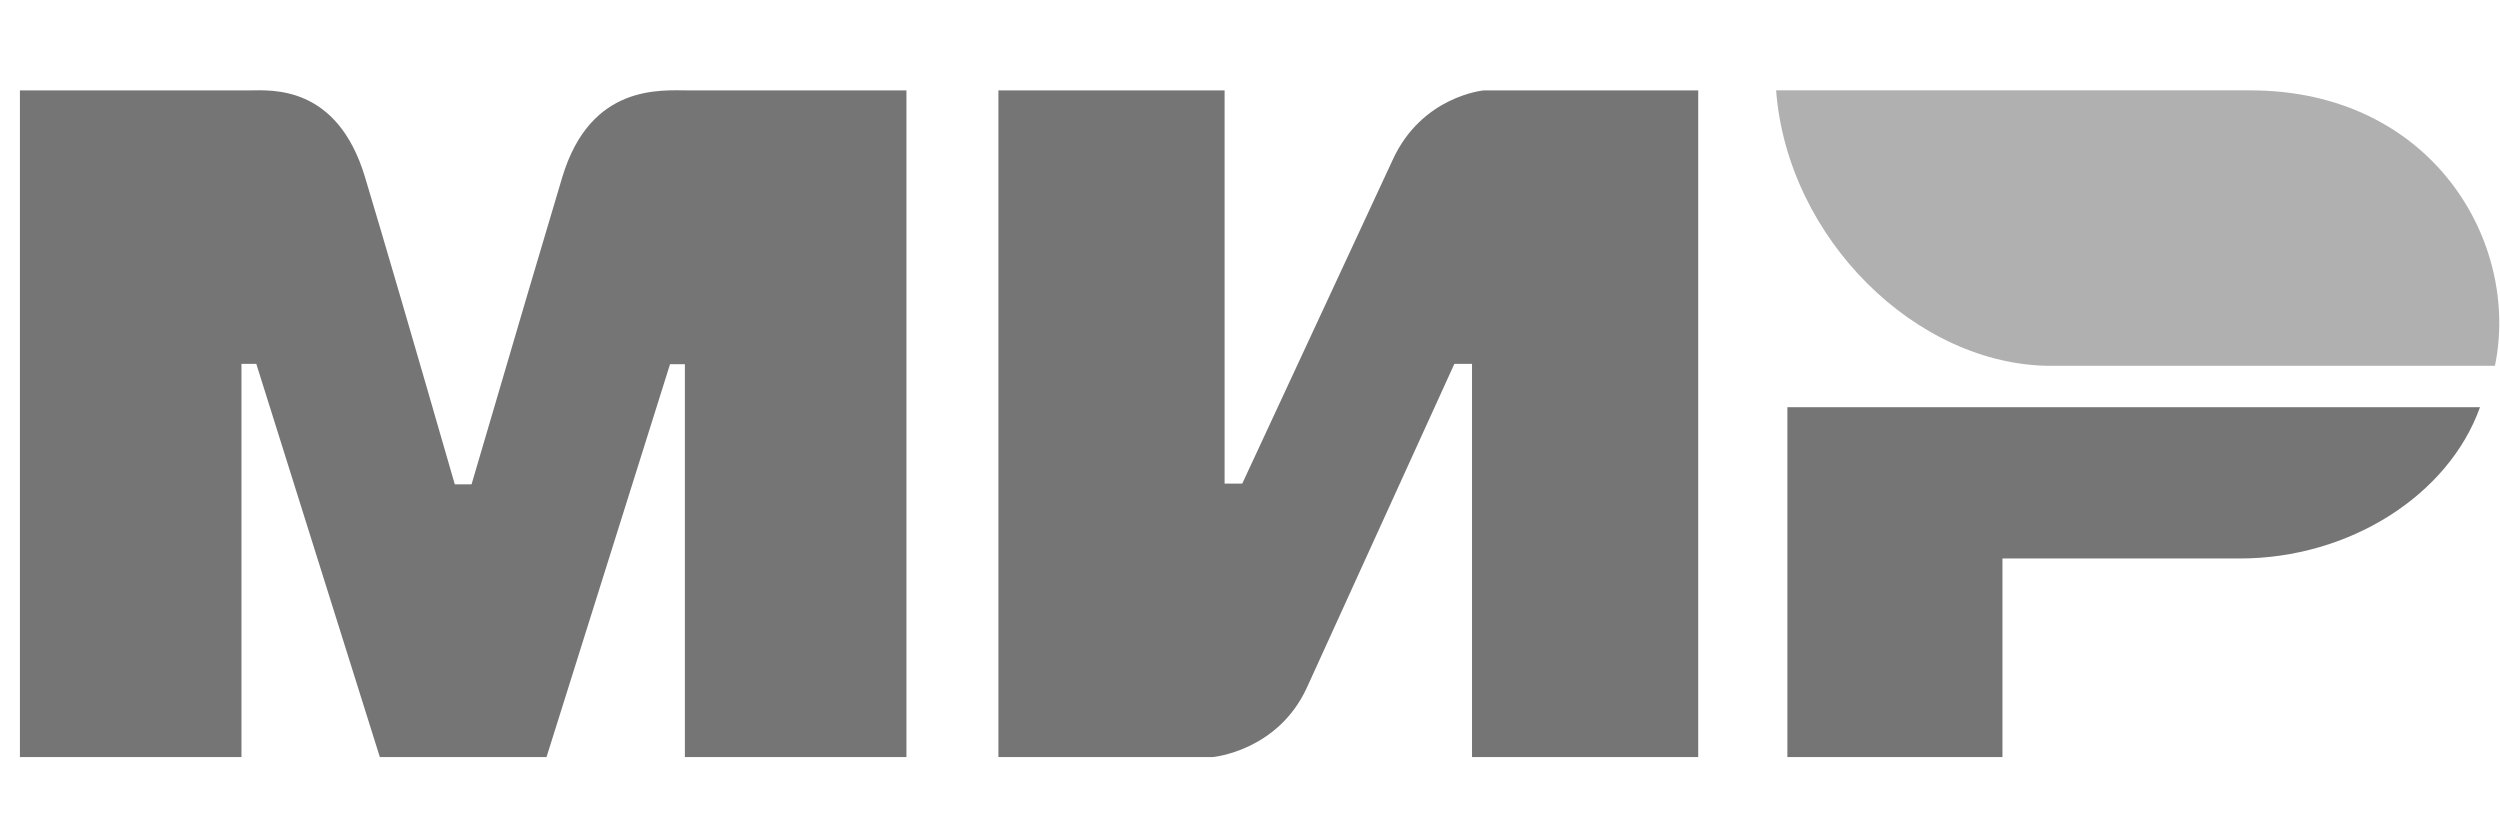 <svg width="63" height="21" viewBox="0 0 63 21" fill="none" xmlns="http://www.w3.org/2000/svg">
<path fill-rule="evenodd" clip-rule="evenodd" d="M6.28 2.278C6.838 2.275 8.497 2.128 9.199 4.466C9.673 6.041 10.427 8.621 11.461 12.206H11.883C12.992 8.426 13.755 5.846 14.169 4.466C14.88 2.103 16.654 2.278 17.364 2.278L22.842 2.278V19.078H17.259V9.178H16.885L13.772 19.078H9.572L6.459 9.17H6.085V19.078H0.502V2.278L6.28 2.278ZM30.86 2.278V12.186H31.305L35.091 4.039C35.826 2.418 37.392 2.278 37.392 2.278H42.795V19.078H37.095V9.17H36.65L32.938 17.318C32.203 18.932 30.563 19.078 30.563 19.078H25.16V2.278H30.86ZM62.496 10.262C61.701 12.483 59.204 14.074 56.44 14.074H50.462V19.078H45.042V10.262H62.496Z" fill="#757575"/>
<path fill-rule="evenodd" clip-rule="evenodd" d="M56.701 2.277H44.758C45.042 6.018 48.309 9.219 51.691 9.219H62.872C63.518 6.111 61.296 2.277 56.701 2.277Z" fill="#B0B0B0"/>
</svg>
